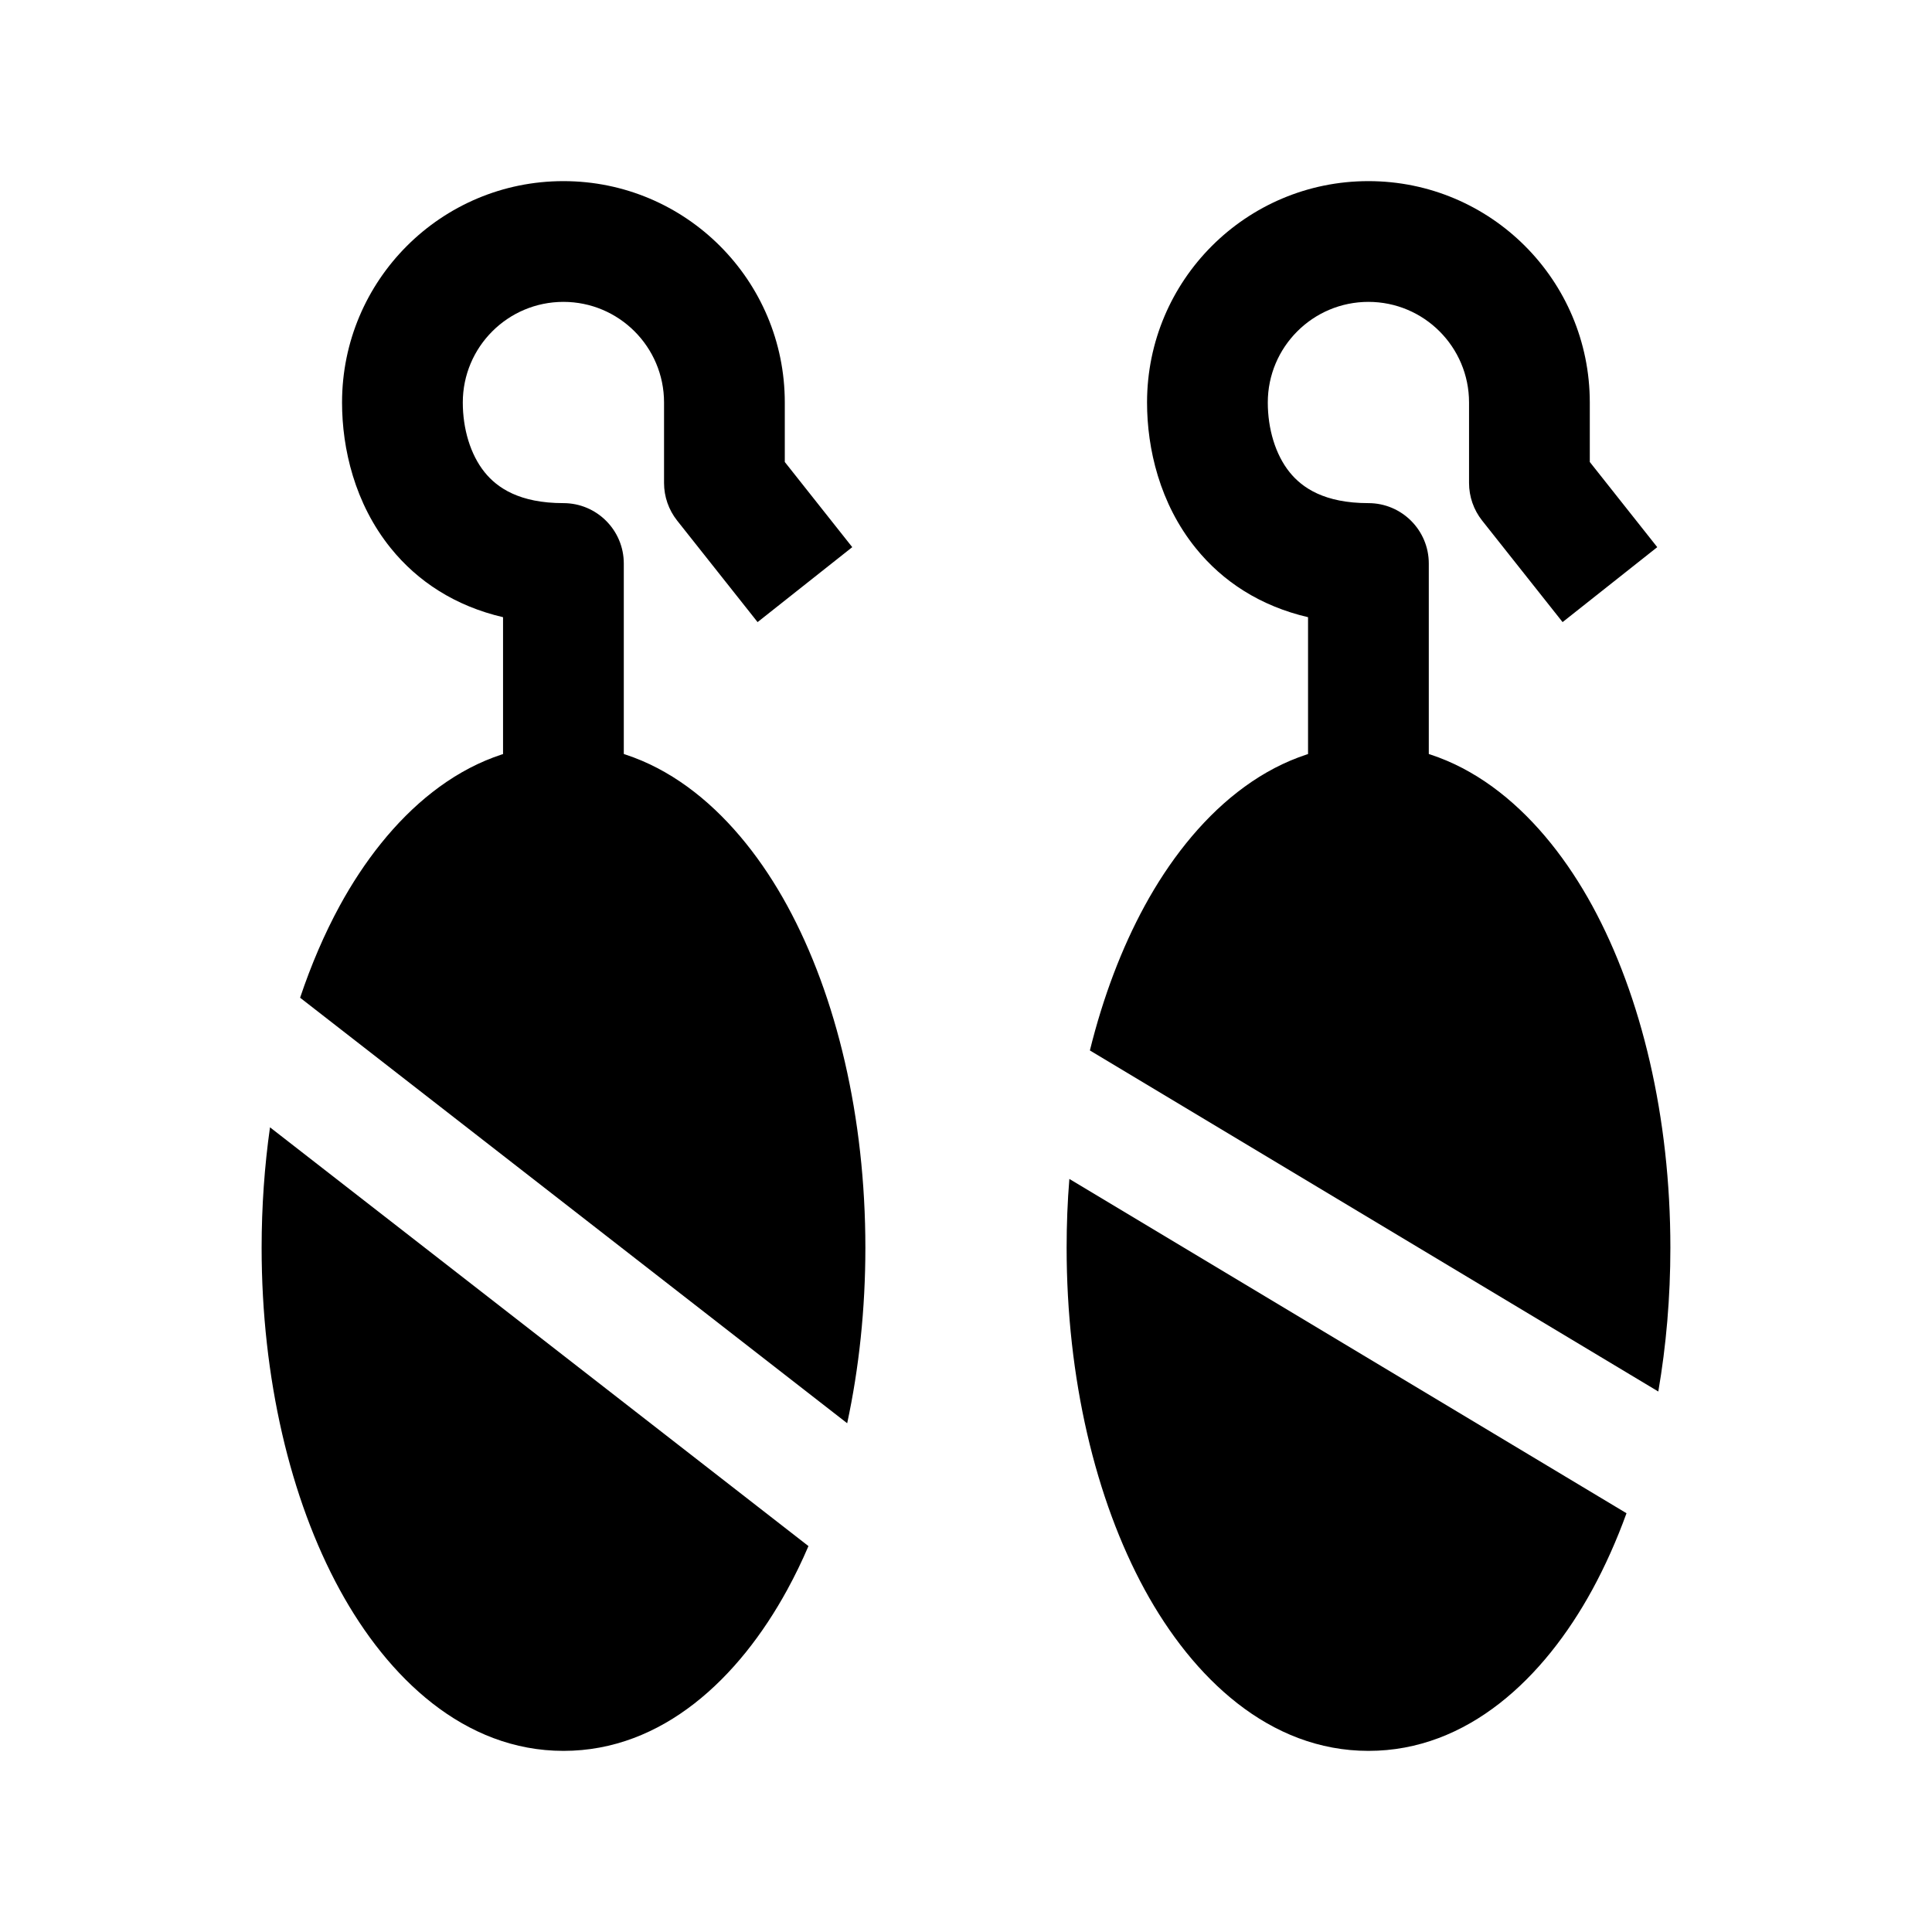 <svg width="24" height="24" viewBox="0 0 24 24" xmlns="http://www.w3.org/2000/svg">
    <path fill-rule="evenodd" clip-rule="evenodd" d="M16.999 3.75C16.309 3.75 15.749 4.31 15.749 5C15.749 5.325 15.842 5.645 16.02 5.866C16.177 6.061 16.454 6.25 16.999 6.25C17.413 6.25 17.749 6.586 17.749 7V10H16.249V7.667C15.657 7.529 15.189 7.225 14.853 6.808C14.406 6.254 14.249 5.573 14.249 5C14.249 3.481 15.48 2.25 16.999 2.25C18.518 2.25 19.749 3.481 19.749 5V5.739L20.587 6.797L19.411 7.728L18.411 6.466C18.306 6.333 18.249 6.169 18.249 6V5C18.249 4.31 17.689 3.75 16.999 3.75Z"/>
    <path fill-rule="evenodd" clip-rule="evenodd" d="M6.999 3.75C6.309 3.75 5.749 4.31 5.749 5C5.749 5.325 5.842 5.645 6.02 5.866C6.177 6.061 6.454 6.25 6.999 6.25C7.413 6.25 7.749 6.586 7.749 7V10H6.249V7.667C5.657 7.529 5.189 7.225 4.853 6.808C4.406 6.254 4.249 5.573 4.249 5C4.249 3.481 5.48 2.25 6.999 2.25C8.518 2.25 9.749 3.481 9.749 5V5.739L10.587 6.797L9.411 7.728L8.411 6.466C8.306 6.333 8.249 6.169 8.249 6V5C8.249 4.31 7.689 3.75 6.999 3.75Z"/>
    <path d="M7 9.25C5.768 9.25 4.819 10.155 4.22 11.252C4.031 11.599 3.866 11.983 3.728 12.394L10.524 17.68C10.671 16.997 10.75 16.261 10.75 15.5C10.75 13.88 10.393 12.377 9.78 11.252C9.181 10.155 8.232 9.25 7 9.25Z"/>
    <path d="M10.043 19.206L3.354 14.004C3.286 14.485 3.25 14.987 3.25 15.5C3.25 17.119 3.606 18.623 4.22 19.748C4.819 20.845 5.768 21.75 7 21.75C8.232 21.75 9.181 20.845 9.78 19.748C9.874 19.576 9.962 19.395 10.043 19.206Z"/>
    <path d="M17 9.25C15.768 9.25 14.819 10.155 14.22 11.252C13.934 11.777 13.703 12.385 13.539 13.049L20.6 17.286C20.698 16.717 20.75 16.117 20.75 15.5C20.75 13.88 20.393 12.377 19.78 11.252C19.181 10.155 18.232 9.25 17 9.25Z"/>
    <path d="M20.205 18.798L13.284 14.645C13.261 14.925 13.25 15.211 13.25 15.5C13.25 17.119 13.607 18.623 14.22 19.748C14.819 20.845 15.768 21.75 17 21.75C18.232 21.75 19.181 20.845 19.78 19.748C19.939 19.456 20.082 19.137 20.205 18.798Z"/>
</svg>
